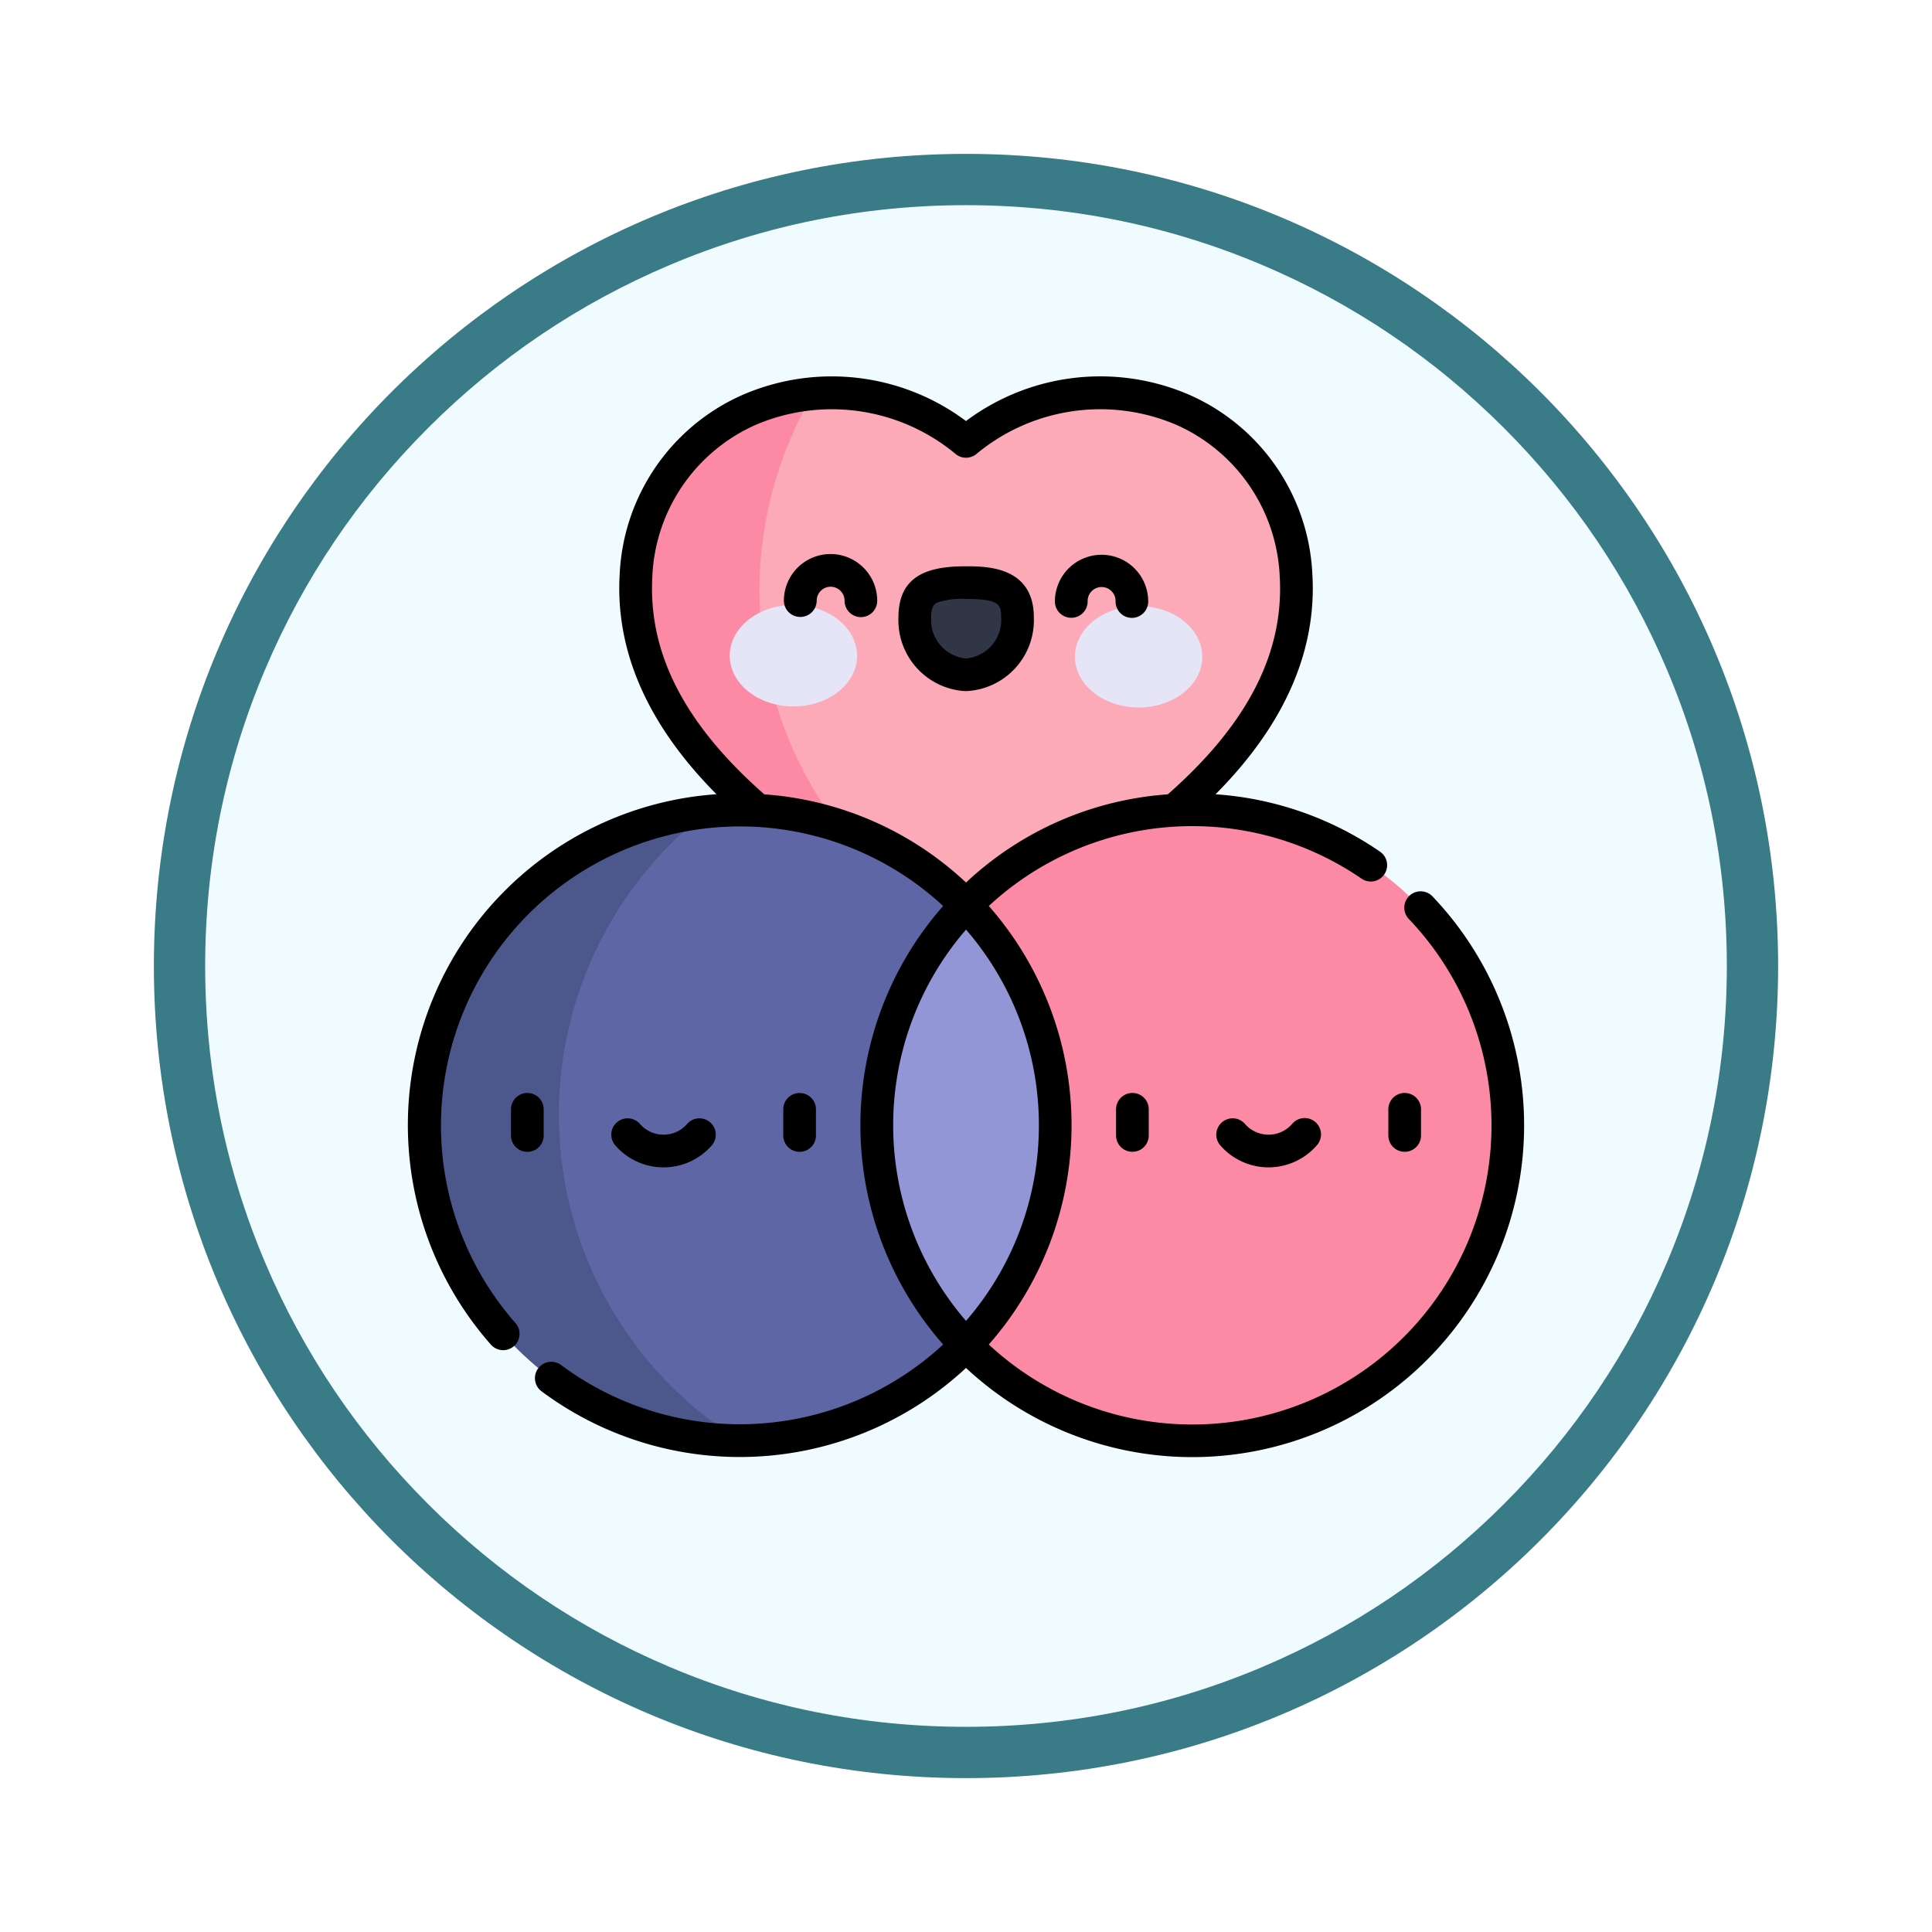 <svg xmlns="http://www.w3.org/2000/svg" xmlns:xlink="http://www.w3.org/1999/xlink" width="113" height="113" viewBox="0 0 113 113">
  <defs>
    <filter id="Trazado_982547" x="0" y="0" width="113" height="113" filterUnits="userSpaceOnUse">
      <feOffset dy="3" input="SourceAlpha"/>
      <feGaussianBlur stdDeviation="3" result="blur"/>
      <feFlood flood-opacity="0.161"/>
      <feComposite operator="in" in2="blur"/>
      <feComposite in="SourceGraphic"/>
    </filter>
  </defs>
  <g id="Grupo_1179182" data-name="Grupo 1179182" transform="translate(-587 -3003)">
    <g id="Grupo_1175140" data-name="Grupo 1175140" transform="translate(0.5 395.985)">
      <g id="Grupo_1173989" data-name="Grupo 1173989" transform="translate(595.5 2613.015)">
        <g id="Grupo_1172010" data-name="Grupo 1172010">
          <g id="Grupo_1171046" data-name="Grupo 1171046">
            <g id="Grupo_1148525" data-name="Grupo 1148525">
              <g transform="matrix(1, 0, 0, 1, -9, -6)" filter="url(#Trazado_982547)">
                <g id="Trazado_982547-2" data-name="Trazado 982547" transform="translate(9 6)" fill="#effbfe">
                  <path d="M 47.5 93.5 C 41.289 93.5 35.265 92.284 29.595 89.886 C 24.118 87.569 19.198 84.252 14.973 80.027 C 10.748 75.802 7.431 70.882 5.114 65.405 C 2.716 59.735 1.5 53.711 1.5 47.5 C 1.5 41.289 2.716 35.265 5.114 29.595 C 7.431 24.118 10.748 19.198 14.973 14.973 C 19.198 10.748 24.118 7.431 29.595 5.114 C 35.265 2.716 41.289 1.5 47.5 1.5 C 53.711 1.5 59.735 2.716 65.405 5.114 C 70.882 7.431 75.802 10.748 80.027 14.973 C 84.252 19.198 87.569 24.118 89.886 29.595 C 92.284 35.265 93.5 41.289 93.5 47.5 C 93.5 53.711 92.284 59.735 89.886 65.405 C 87.569 70.882 84.252 75.802 80.027 80.027 C 75.802 84.252 70.882 87.569 65.405 89.886 C 59.735 92.284 53.711 93.5 47.5 93.5 Z" stroke="none"/>
                  <path d="M 47.5 3 C 41.491 3 35.664 4.176 30.18 6.496 C 24.881 8.737 20.122 11.946 16.034 16.034 C 11.946 20.122 8.737 24.881 6.496 30.18 C 4.176 35.664 3 41.491 3 47.5 C 3 53.509 4.176 59.336 6.496 64.82 C 8.737 70.119 11.946 74.878 16.034 78.966 C 20.122 83.054 24.881 86.263 30.18 88.504 C 35.664 90.824 41.491 92 47.5 92 C 53.509 92 59.336 90.824 64.82 88.504 C 70.119 86.263 74.878 83.054 78.966 78.966 C 83.054 74.878 86.263 70.119 88.504 64.82 C 90.824 59.336 92 53.509 92 47.5 C 92 41.491 90.824 35.664 88.504 30.18 C 86.263 24.881 83.054 20.122 78.966 16.034 C 74.878 11.946 70.119 8.737 64.82 6.496 C 59.336 4.176 53.509 3 47.5 3 M 47.5 0 C 73.734 0 95 21.266 95 47.5 C 95 73.734 73.734 95 47.5 95 C 21.266 95 0 73.734 0 47.5 C 0 21.266 21.266 0 47.5 0 Z" stroke="none" fill="#397b86"/>
                </g>
              </g>
            </g>
          </g>
        </g>
      </g>
    </g>
    <g id="empatia" transform="translate(610.863 3016.939)">
      <g id="Grupo_1179180" data-name="Grupo 1179180" transform="translate(0.956 9.019)">
        <path id="Trazado_1038864" data-name="Trazado 1038864" d="M143.044,26.217c-.571-9.149-11.116-14.147-19.3-7.785-8.179-6.357-18.728-1.369-19.3,7.785-.6,9.589,9.321,16.273,17.8,20.815a3.168,3.168,0,0,0,3,0C133.748,42.477,143.638,35.792,143.044,26.217Z" transform="translate(-92.063 -15.575)" fill="#fdaab8"/>
        <path id="Trazado_1038865" data-name="Trazado 1038865" d="M111.663,27.488a22.607,22.607,0,0,1,3.167-11.573,11.237,11.237,0,0,0-10.384,10.6c-.6,9.589,9.321,16.273,17.8,20.815a3.172,3.172,0,0,0,1.747.367,22.713,22.713,0,0,1-12.329-20.207Z" transform="translate(-92.064 -15.872)" fill="#fd8aa4"/>
        <path id="Trazado_1038866" data-name="Trazado 1038866" d="M39.181,238.3a18.45,18.45,0,1,1,0-25.715Z" transform="translate(-7.5 -182.585)" fill="#5f66a5"/>
        <path id="Trazado_1038867" data-name="Trazado 1038867" d="M256,212.581a18.45,18.45,0,1,1,0,25.715Z" transform="translate(-224.319 -182.585)" fill="#fd8aa4"/>
        <path id="Trazado_1038868" data-name="Trazado 1038868" d="M15.369,225.472a22.4,22.4,0,0,1,8.706-17.746,18.451,18.451,0,0,0,1.874,36.806h.014a22.424,22.424,0,0,1-10.594-19.06Z" transform="translate(-7.5 -183.229)" fill="#4c578c"/>
        <path id="Trazado_1038869" data-name="Trazado 1038869" d="M155.051,116.03c-.005,1.638-1.677,2.961-3.734,2.955s-3.721-1.34-3.716-2.978,1.677-2.961,3.734-2.955S155.057,114.391,155.051,116.03Z" transform="translate(-129.74 -100.625)" fill="#e6e5f7"/>
        <path id="Trazado_1038870" data-name="Trazado 1038870" d="M305.965,116.5c-.005,1.638,1.658,2.971,3.716,2.978s3.729-1.316,3.734-2.955-1.658-2.972-3.716-2.978S305.97,114.864,305.965,116.5Z" transform="translate(-267.914 -101.057)" fill="#e6e5f7"/>
        <path id="Trazado_1038871" data-name="Trazado 1038871" d="M238.506,104.8c.006-1.856-1.338-2.035-3-2.04s-3,.165-3.01,2.021a3.022,3.022,0,1,0,6.006.019Z" transform="translate(-203.815 -91.648)" fill="#303646"/>
        <path id="Trazado_1038872" data-name="Trazado 1038872" d="M225.509,263.713a18.391,18.391,0,0,1-5.218,12.857,18.45,18.45,0,0,1,0-25.715A18.394,18.394,0,0,1,225.509,263.713Z" transform="translate(-188.61 -220.859)" fill="#9296d6"/>
      </g>
      <g id="Grupo_1179181" data-name="Grupo 1179181" transform="translate(0 8.061)">
        <path id="Trazado_1038873" data-name="Trazado 1038873" d="M6.2,64.792a.956.956,0,0,0,.084-1.35A17.493,17.493,0,0,1,31.3,39.05a19.412,19.412,0,0,0,0,25.649A17.5,17.5,0,0,1,8.954,65.9.956.956,0,1,0,7.81,67.435,19.409,19.409,0,0,0,32.637,66.07a19.406,19.406,0,0,0,27.284-27.58.956.956,0,1,0-1.385,1.319A17.494,17.494,0,0,1,33.97,64.7a19.409,19.409,0,0,0,0-25.649,17.493,17.493,0,0,1,21.8-1.6.956.956,0,1,0,1.084-1.576,19.273,19.273,0,0,0-9.621-3.358c4.037-4.065,5.94-8.4,5.66-12.914A12.071,12.071,0,0,0,45.737,9.17a13.108,13.108,0,0,0-13.1,1.517,13.109,13.109,0,0,0-13.1-1.515A12.069,12.069,0,0,0,12.384,19.6c-.28,4.514,1.622,8.85,5.658,12.914A19.4,19.4,0,0,0,4.85,64.707a.956.956,0,0,0,1.35.084ZM36.9,51.875a17.412,17.412,0,0,1-4.262,11.442,17.495,17.495,0,0,1,0-22.885A17.466,17.466,0,0,1,36.9,51.875ZM14.293,19.722a10.185,10.185,0,0,1,6.031-8.807,11.328,11.328,0,0,1,11.727,1.717.956.956,0,0,0,1.174,0A11.328,11.328,0,0,1,44.95,10.913a10.188,10.188,0,0,1,6.033,8.808c.279,4.493-1.862,8.682-6.544,12.8a19.212,19.212,0,0,0-11.8,5.158,19.219,19.219,0,0,0-11.8-5.158c-4.681-4.116-6.821-8.3-6.542-12.8Z" transform="translate(0 -8.061)"/>
        <path id="Trazado_1038874" data-name="Trazado 1038874" d="M49.162,339.4v-1.53a.956.956,0,1,0-1.912,0v1.53a.956.956,0,1,0,1.912,0Z" transform="translate(-41.226 -294.987)"/>
        <path id="Trazado_1038875" data-name="Trazado 1038875" d="M174.079,339.4v-1.53a.956.956,0,1,0-1.912,0v1.53a.956.956,0,1,0,1.912,0Z" transform="translate(-150.218 -294.987)"/>
        <path id="Trazado_1038876" data-name="Trazado 1038876" d="M96.3,351.425a3.741,3.741,0,0,0,2.82-1.284.956.956,0,1,0-1.442-1.256,1.826,1.826,0,0,1-2.757,0,.956.956,0,0,0-1.442,1.256A3.741,3.741,0,0,0,96.3,351.425Z" transform="translate(-81.353 -305.147)"/>
        <path id="Trazado_1038877" data-name="Trazado 1038877" d="M450.714,340.354a.956.956,0,0,0,.956-.956v-1.53a.956.956,0,1,0-1.912,0v1.53A.956.956,0,0,0,450.714,340.354Z" transform="translate(-392.419 -294.987)"/>
        <path id="Trazado_1038878" data-name="Trazado 1038878" d="M324.841,337.868v1.53a.956.956,0,1,0,1.912,0v-1.53a.956.956,0,1,0-1.912,0Z" transform="translate(-283.427 -294.987)"/>
        <path id="Trazado_1038879" data-name="Trazado 1038879" d="M375.265,348.884a1.826,1.826,0,0,1-2.757,0,.956.956,0,1,0-1.442,1.256,3.739,3.739,0,0,0,5.64,0,.956.956,0,1,0-1.441-1.256Z" transform="translate(-323.554 -305.147)"/>
        <path id="Trazado_1038880" data-name="Trazado 1038880" d="M228.951,102.584h.012a4.15,4.15,0,0,0,3.961-4.3c.009-2.987-2.765-3-3.95-3-2.283-.008-3.961.555-3.969,2.974a4.15,4.15,0,0,0,3.946,4.329Zm-1.675-5.18a4.562,4.562,0,0,1,1.692-.21c1.964.006,2.046.336,2.044,1.081a2.258,2.258,0,0,1-2.049,2.4h-.005a2.257,2.257,0,0,1-2.039-2.411C226.919,97.584,227.142,97.471,227.276,97.4Z" transform="translate(-196.319 -84.162)"/>
        <path id="Trazado_1038881" data-name="Trazado 1038881" d="M173.477,93.344h0a.956.956,0,0,0,.956-.953.818.818,0,0,1,.817-.814h0a.818.818,0,0,1,.814.819.956.956,0,0,0,.953.959h0a.956.956,0,0,0,.956-.953,2.732,2.732,0,0,0-2.721-2.738h-.009a2.732,2.732,0,0,0-2.729,2.72A.956.956,0,0,0,173.477,93.344Z" transform="translate(-150.529 -79.26)"/>
        <path id="Trazado_1038882" data-name="Trazado 1038882" d="M297.785,93.733h0a.956.956,0,0,0,.956-.953.817.817,0,1,1,1.633,0,.956.956,0,0,0,.953.959h0a.956.956,0,0,0,.956-.953,2.728,2.728,0,0,0-2.72-2.738h-.009a2.732,2.732,0,0,0-2.729,2.721A.956.956,0,0,0,297.785,93.733Z" transform="translate(-258.989 -79.6)"/>
      </g>
    </g>
  </g>
</svg>
